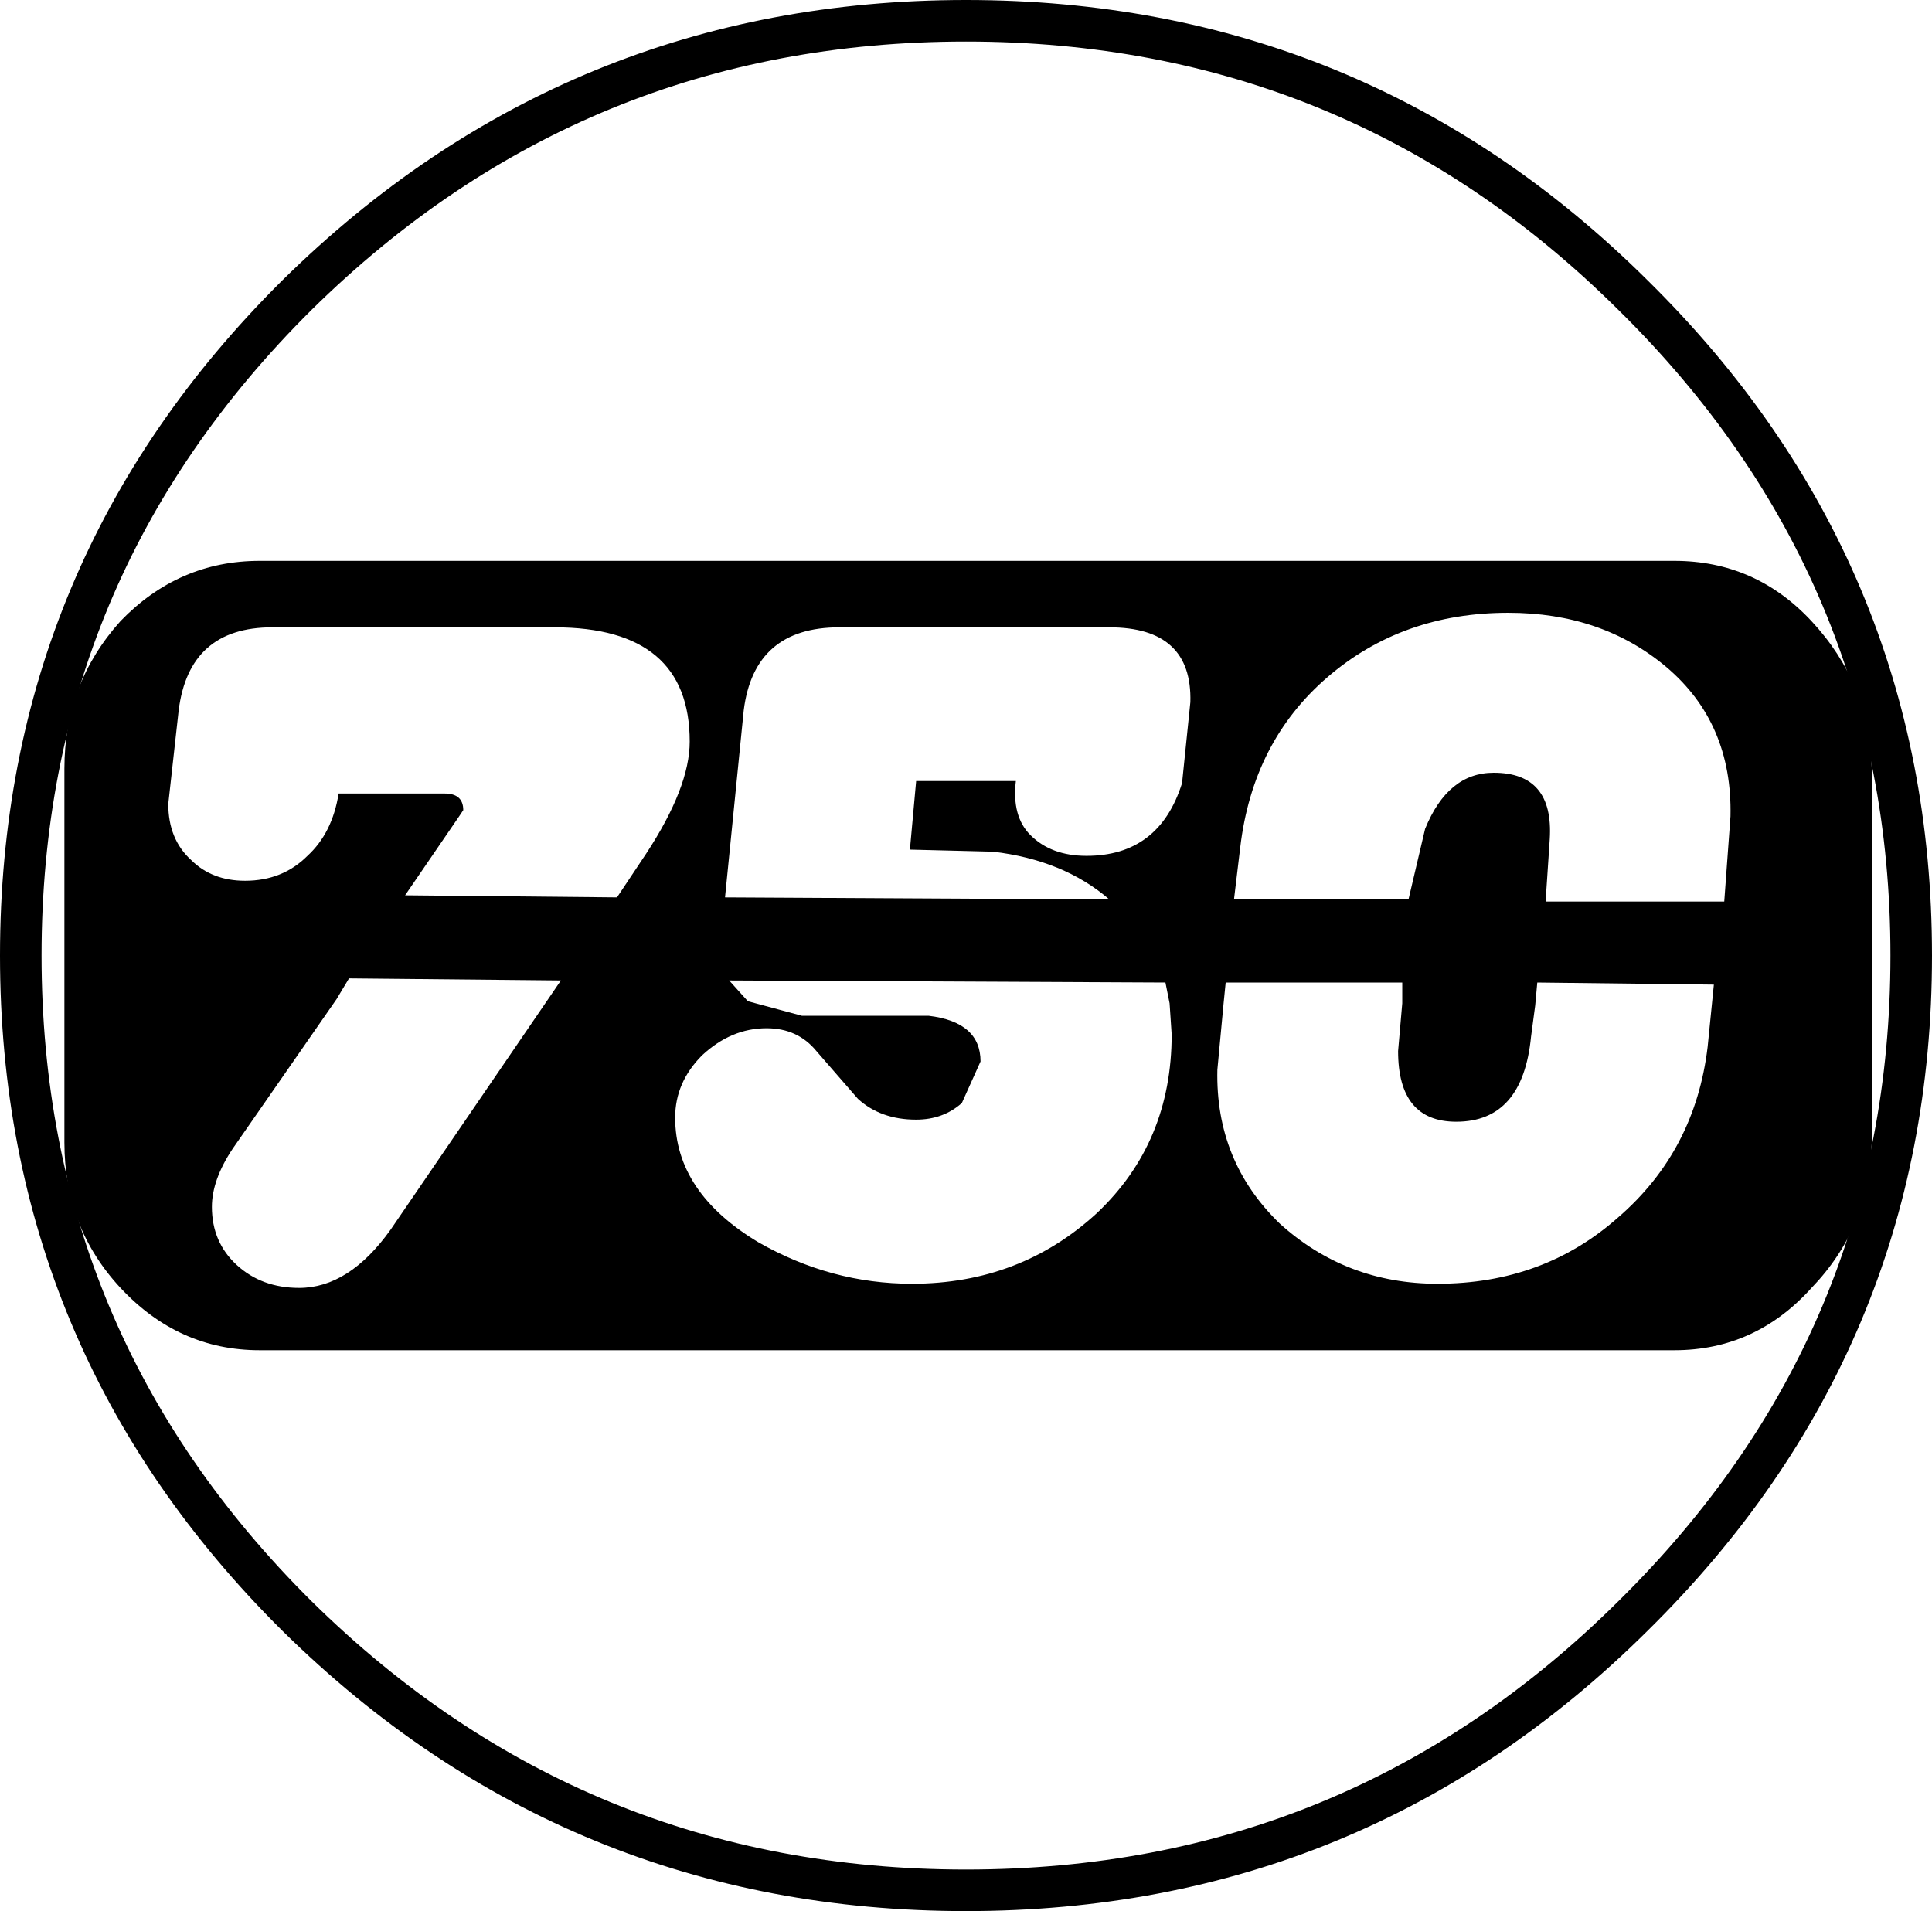 <?xml version="1.0" encoding="UTF-8" standalone="no"?>
<svg xmlns:xlink="http://www.w3.org/1999/xlink" height="46.0px" width="46.5px" xmlns="http://www.w3.org/2000/svg">
  <g transform="matrix(1.0, 0.0, 0.0, 1.0, 23.25, 23.0)">
    <path d="M0.0 -22.5 Q9.4 -22.5 16.05 -15.9 22.75 -9.3 22.75 0.0 22.75 9.3 16.05 15.9 9.4 22.5 0.0 22.5 -9.4 22.5 -16.1 15.9 -22.75 9.3 -22.75 0.0 -22.75 -9.3 -16.1 -15.9 -9.4 -22.5 0.0 -22.5 Z" fill="none" stroke="#000000" stroke-linecap="round" stroke-linejoin="round" stroke-width="1.0"/>
    <path d="M-14.85 0.55 L-15.15 1.05 -17.65 4.65 Q-18.15 5.4 -18.15 6.05 -18.15 6.9 -17.55 7.45 -16.95 8.0 -16.05 8.0 -14.85 8.0 -13.85 6.6 L-9.75 0.6 -14.85 0.55 M-18.65 -2.3 Q-18.15 -1.8 -17.35 -1.8 -16.45 -1.8 -15.85 -2.4 -15.25 -2.95 -15.1 -3.9 L-12.55 -3.9 Q-12.1 -3.9 -12.1 -3.5 L-12.2 -3.35 -13.5 -1.45 -8.4 -1.4 -7.7 -2.45 Q-6.65 -4.05 -6.65 -5.15 -6.65 -7.9 -9.9 -7.9 L-16.7 -7.9 Q-18.7 -7.9 -18.95 -5.9 L-19.2 -3.65 Q-19.2 -2.8 -18.65 -2.3 M3.15 6.2 Q4.95 4.5 4.95 1.9 L4.9 1.15 4.8 0.65 -5.7 0.6 -5.25 1.1 -3.95 1.45 -2.45 1.45 -0.9 1.45 Q0.35 1.6 0.35 2.55 L-0.1 3.55 Q-0.55 3.95 -1.2 3.95 -2.05 3.95 -2.6 3.45 L-3.6 2.3 Q-4.05 1.75 -4.8 1.75 -5.65 1.75 -6.35 2.4 -7.0 3.05 -7.0 3.9 -7.0 5.7 -5.0 6.9 -3.25 7.9 -1.3 7.9 1.3 7.9 3.15 6.2 M17.85 2.2 L17.95 1.2 18.0 0.7 13.75 0.65 13.7 1.2 13.6 1.95 Q13.4 4.0 11.8 4.0 10.4 4.0 10.4 2.3 L10.5 1.15 10.5 0.65 6.25 0.65 6.2 1.15 6.05 2.75 Q6.0 4.95 7.55 6.45 9.15 7.9 11.35 7.9 13.9 7.9 15.7 6.3 17.55 4.7 17.85 2.2 M20.35 -8.05 Q21.75 -6.55 21.8 -4.5 L21.8 4.5 Q21.75 6.55 20.35 8.0 19.0 9.5 17.05 9.5 L-17.0 9.5 Q-18.95 9.5 -20.35 8.0 -21.7 6.55 -21.7 4.5 L-21.7 -4.5 Q-21.7 -6.55 -20.35 -8.05 -18.95 -9.5 -17.0 -9.5 L17.05 -9.5 Q19.0 -9.5 20.35 -8.05 M5.4 -6.1 Q5.45 -7.9 3.45 -7.9 L-3.05 -7.9 Q-5.1 -7.9 -5.35 -5.9 L-5.8 -1.4 3.45 -1.35 Q2.35 -2.3 0.65 -2.5 L-1.35 -2.55 -1.2 -4.2 1.2 -4.2 Q1.1 -3.35 1.55 -2.9 2.05 -2.4 2.9 -2.4 4.65 -2.4 5.2 -4.15 L5.4 -6.1 M6.6 -2.6 L6.45 -1.35 10.65 -1.35 11.05 -3.05 Q11.6 -4.4 12.7 -4.4 14.15 -4.4 14.05 -2.8 L13.95 -1.3 18.25 -1.3 18.4 -3.35 Q18.45 -5.6 16.85 -6.95 15.3 -8.25 13.05 -8.25 10.5 -8.25 8.7 -6.7 6.9 -5.15 6.6 -2.6" fill="#000000" fill-rule="evenodd" stroke="none"/>
  </g>
</svg>
